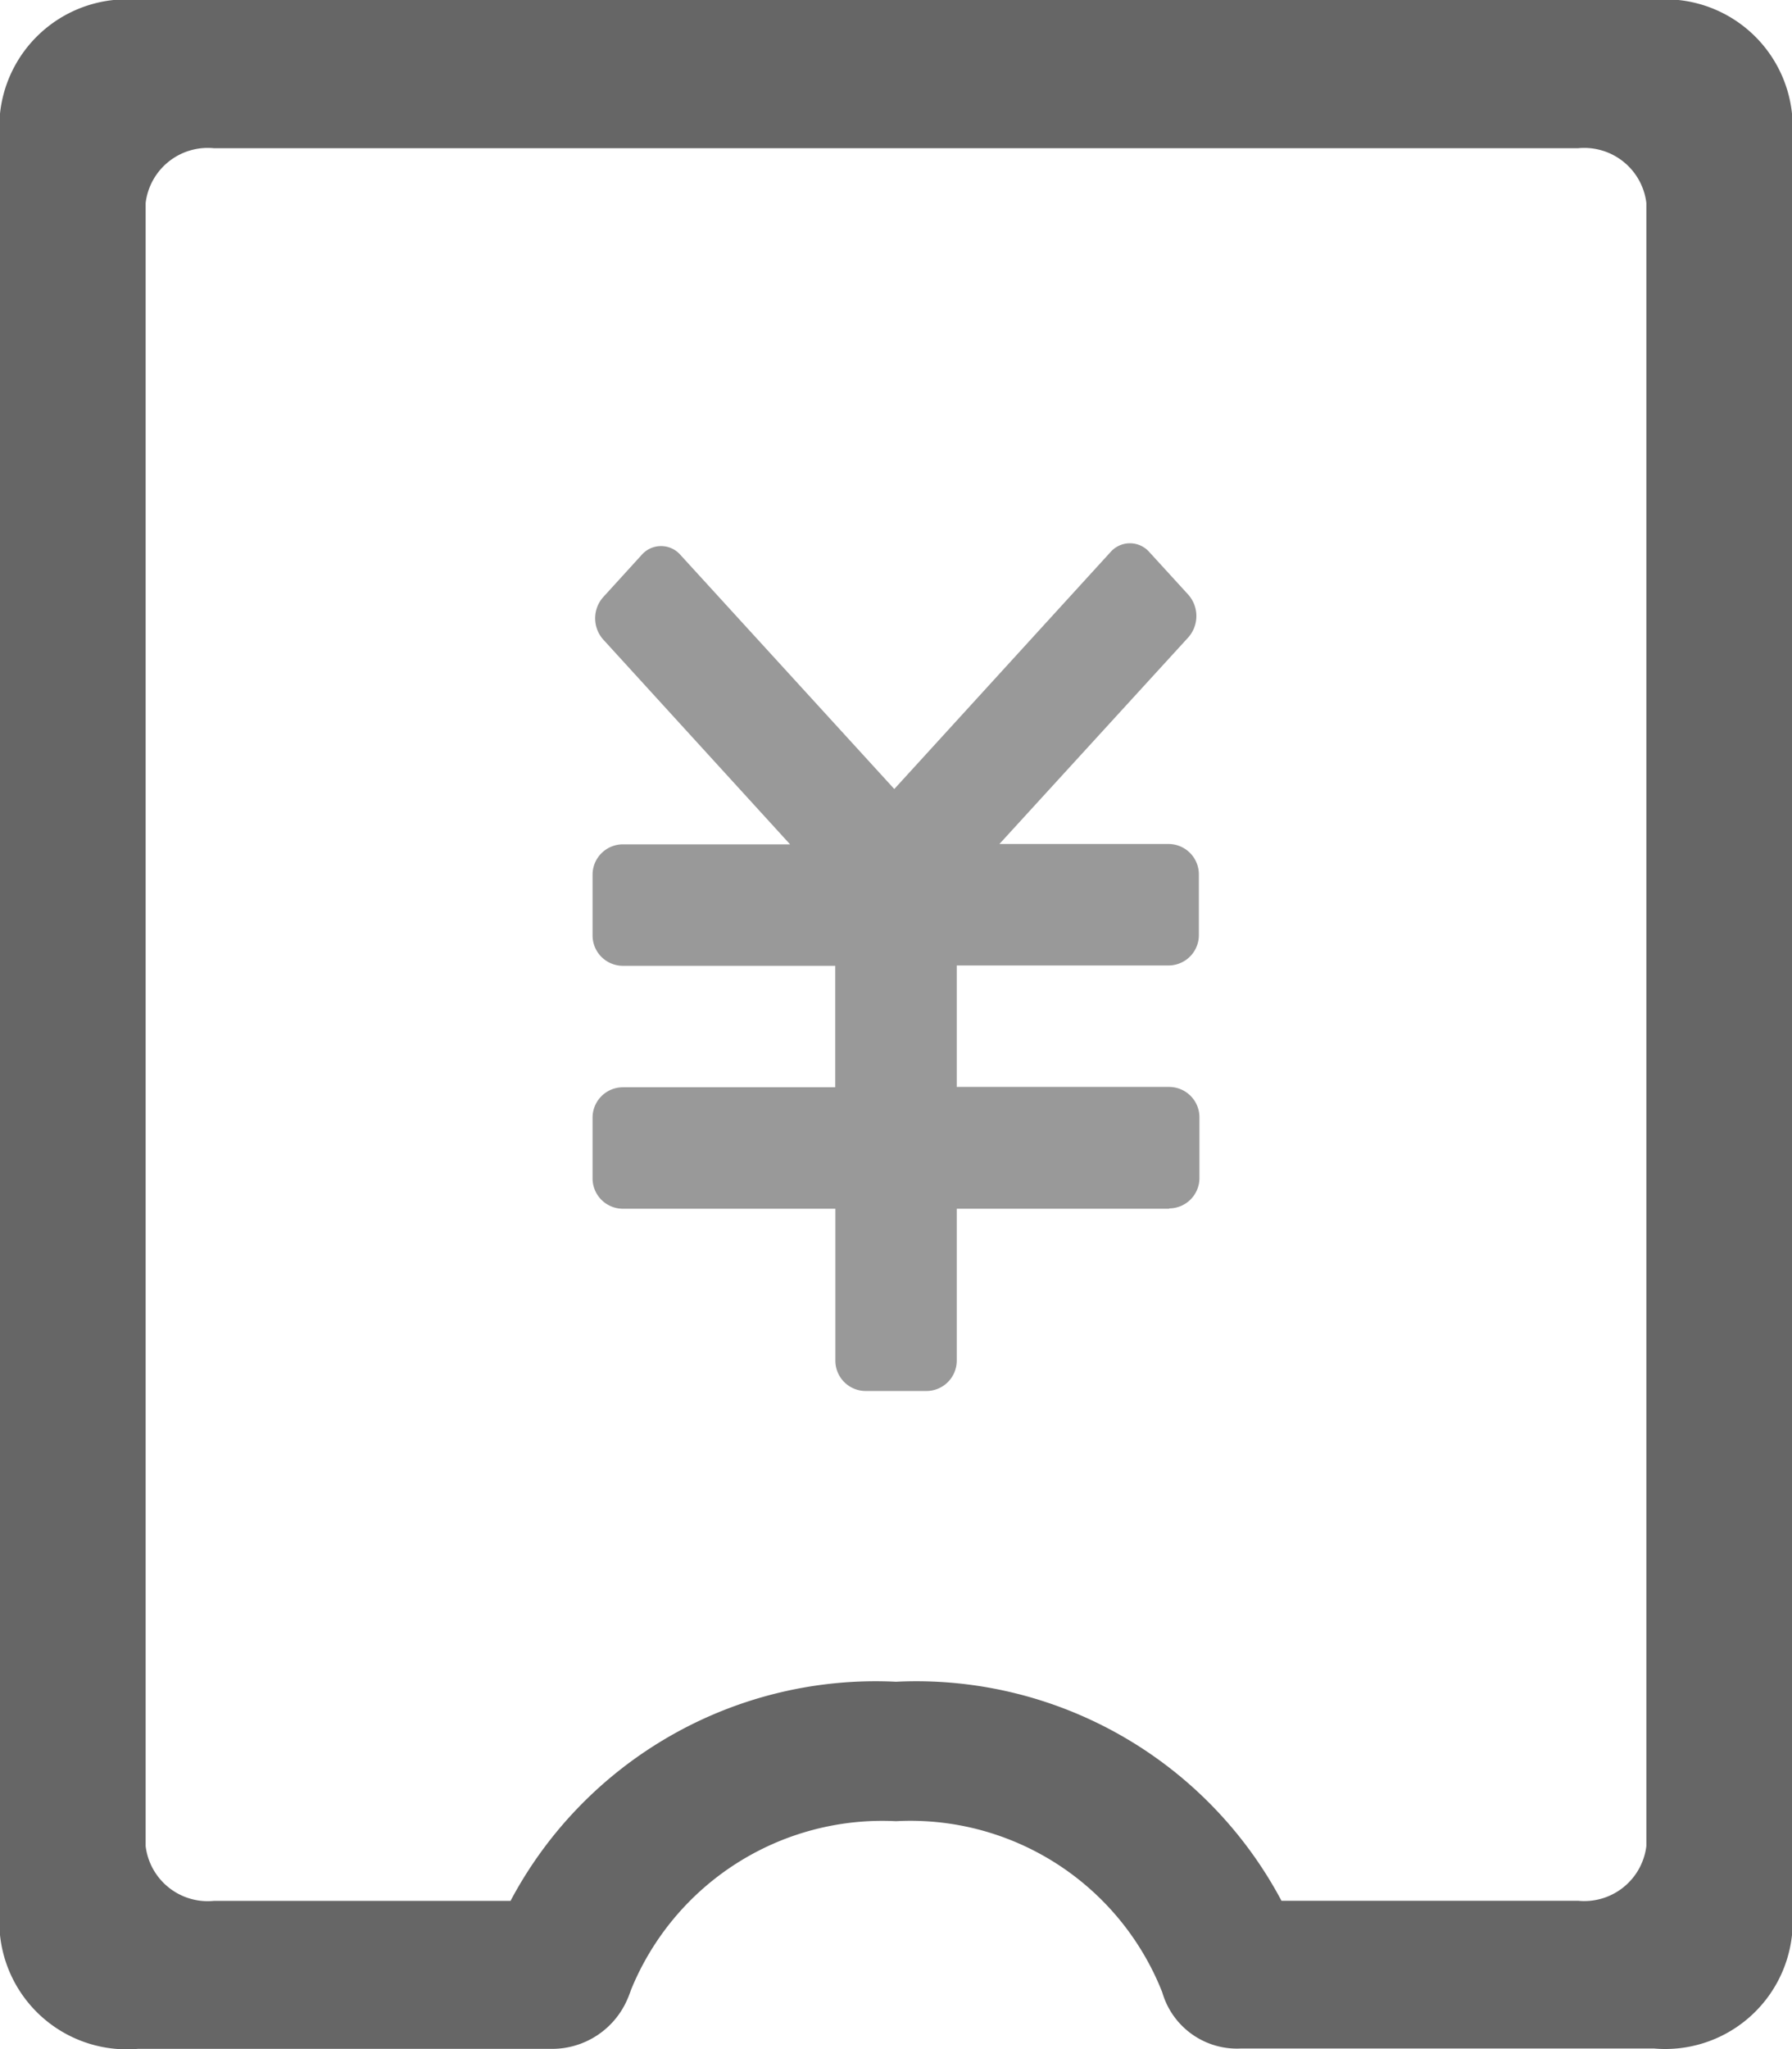 <svg xmlns="http://www.w3.org/2000/svg" width="15.75" height="18" viewBox="0 0 15.75 18">
  <g id="组_642" data-name="组 642" transform="translate(-2.75 -0.002)">
    <path id="路径_180" data-name="路径 180" d="M28.942,11.681" transform="translate(-15.477 -6.901)" fill="#1467b2"/>
    <path id="路径_181" data-name="路径 181" d="M17.289,0H3.961A1.121,1.121,0,0,0,2.75,1V17a1.121,1.121,0,0,0,1.211,1H7.6a.721.721,0,0,0,.668-.445c.007-.014.025-.064.029-.076A2.386,2.386,0,0,1,10.625,16a2.379,2.379,0,0,1,2.339,1.5l.006.019a.684.684,0,0,0,.684.478h3.635A1.121,1.121,0,0,0,18.5,17V1A1.121,1.121,0,0,0,17.289,0ZM17.22,16.218a.55.55,0,0,1-.6.481H14.013a3.635,3.635,0,0,0-3.388-1.924A3.634,3.634,0,0,0,7.237,16.7H4.63a.55.55,0,0,1-.6-.481V1.785a.55.55,0,0,1,.6-.481H16.62a.55.55,0,0,1,.6.481Z" transform="translate(0)" fill="#666"/>
    <path id="路径_182" data-name="路径 182" d="M20.552,17.523H18.685v1.334a.267.267,0,0,1-.267.267h-.534a.267.267,0,0,1-.266-.267V17.523H15.75a.267.267,0,0,1-.266-.267v-.533a.267.267,0,0,1,.266-.267h1.867V15.389H15.75a.267.267,0,0,1-.266-.267v-.533a.267.267,0,0,1,.266-.267h1.47l-1.643-1.8a.28.28,0,0,1,0-.371l.339-.372a.226.226,0,0,1,.34,0l1.88,2.057,1.9-2.081a.227.227,0,0,1,.342,0l.342.374a.283.283,0,0,1,0,.375l-1.66,1.815h1.487a.267.267,0,0,1,.266.267v.533a.267.267,0,0,1-.266.267H18.685v1.067h1.867a.267.267,0,0,1,.266.267v.533a.267.267,0,0,1-.266.267Z" transform="translate(-7.526 -6.903)" fill="#999"/>
  </g>
</svg>
